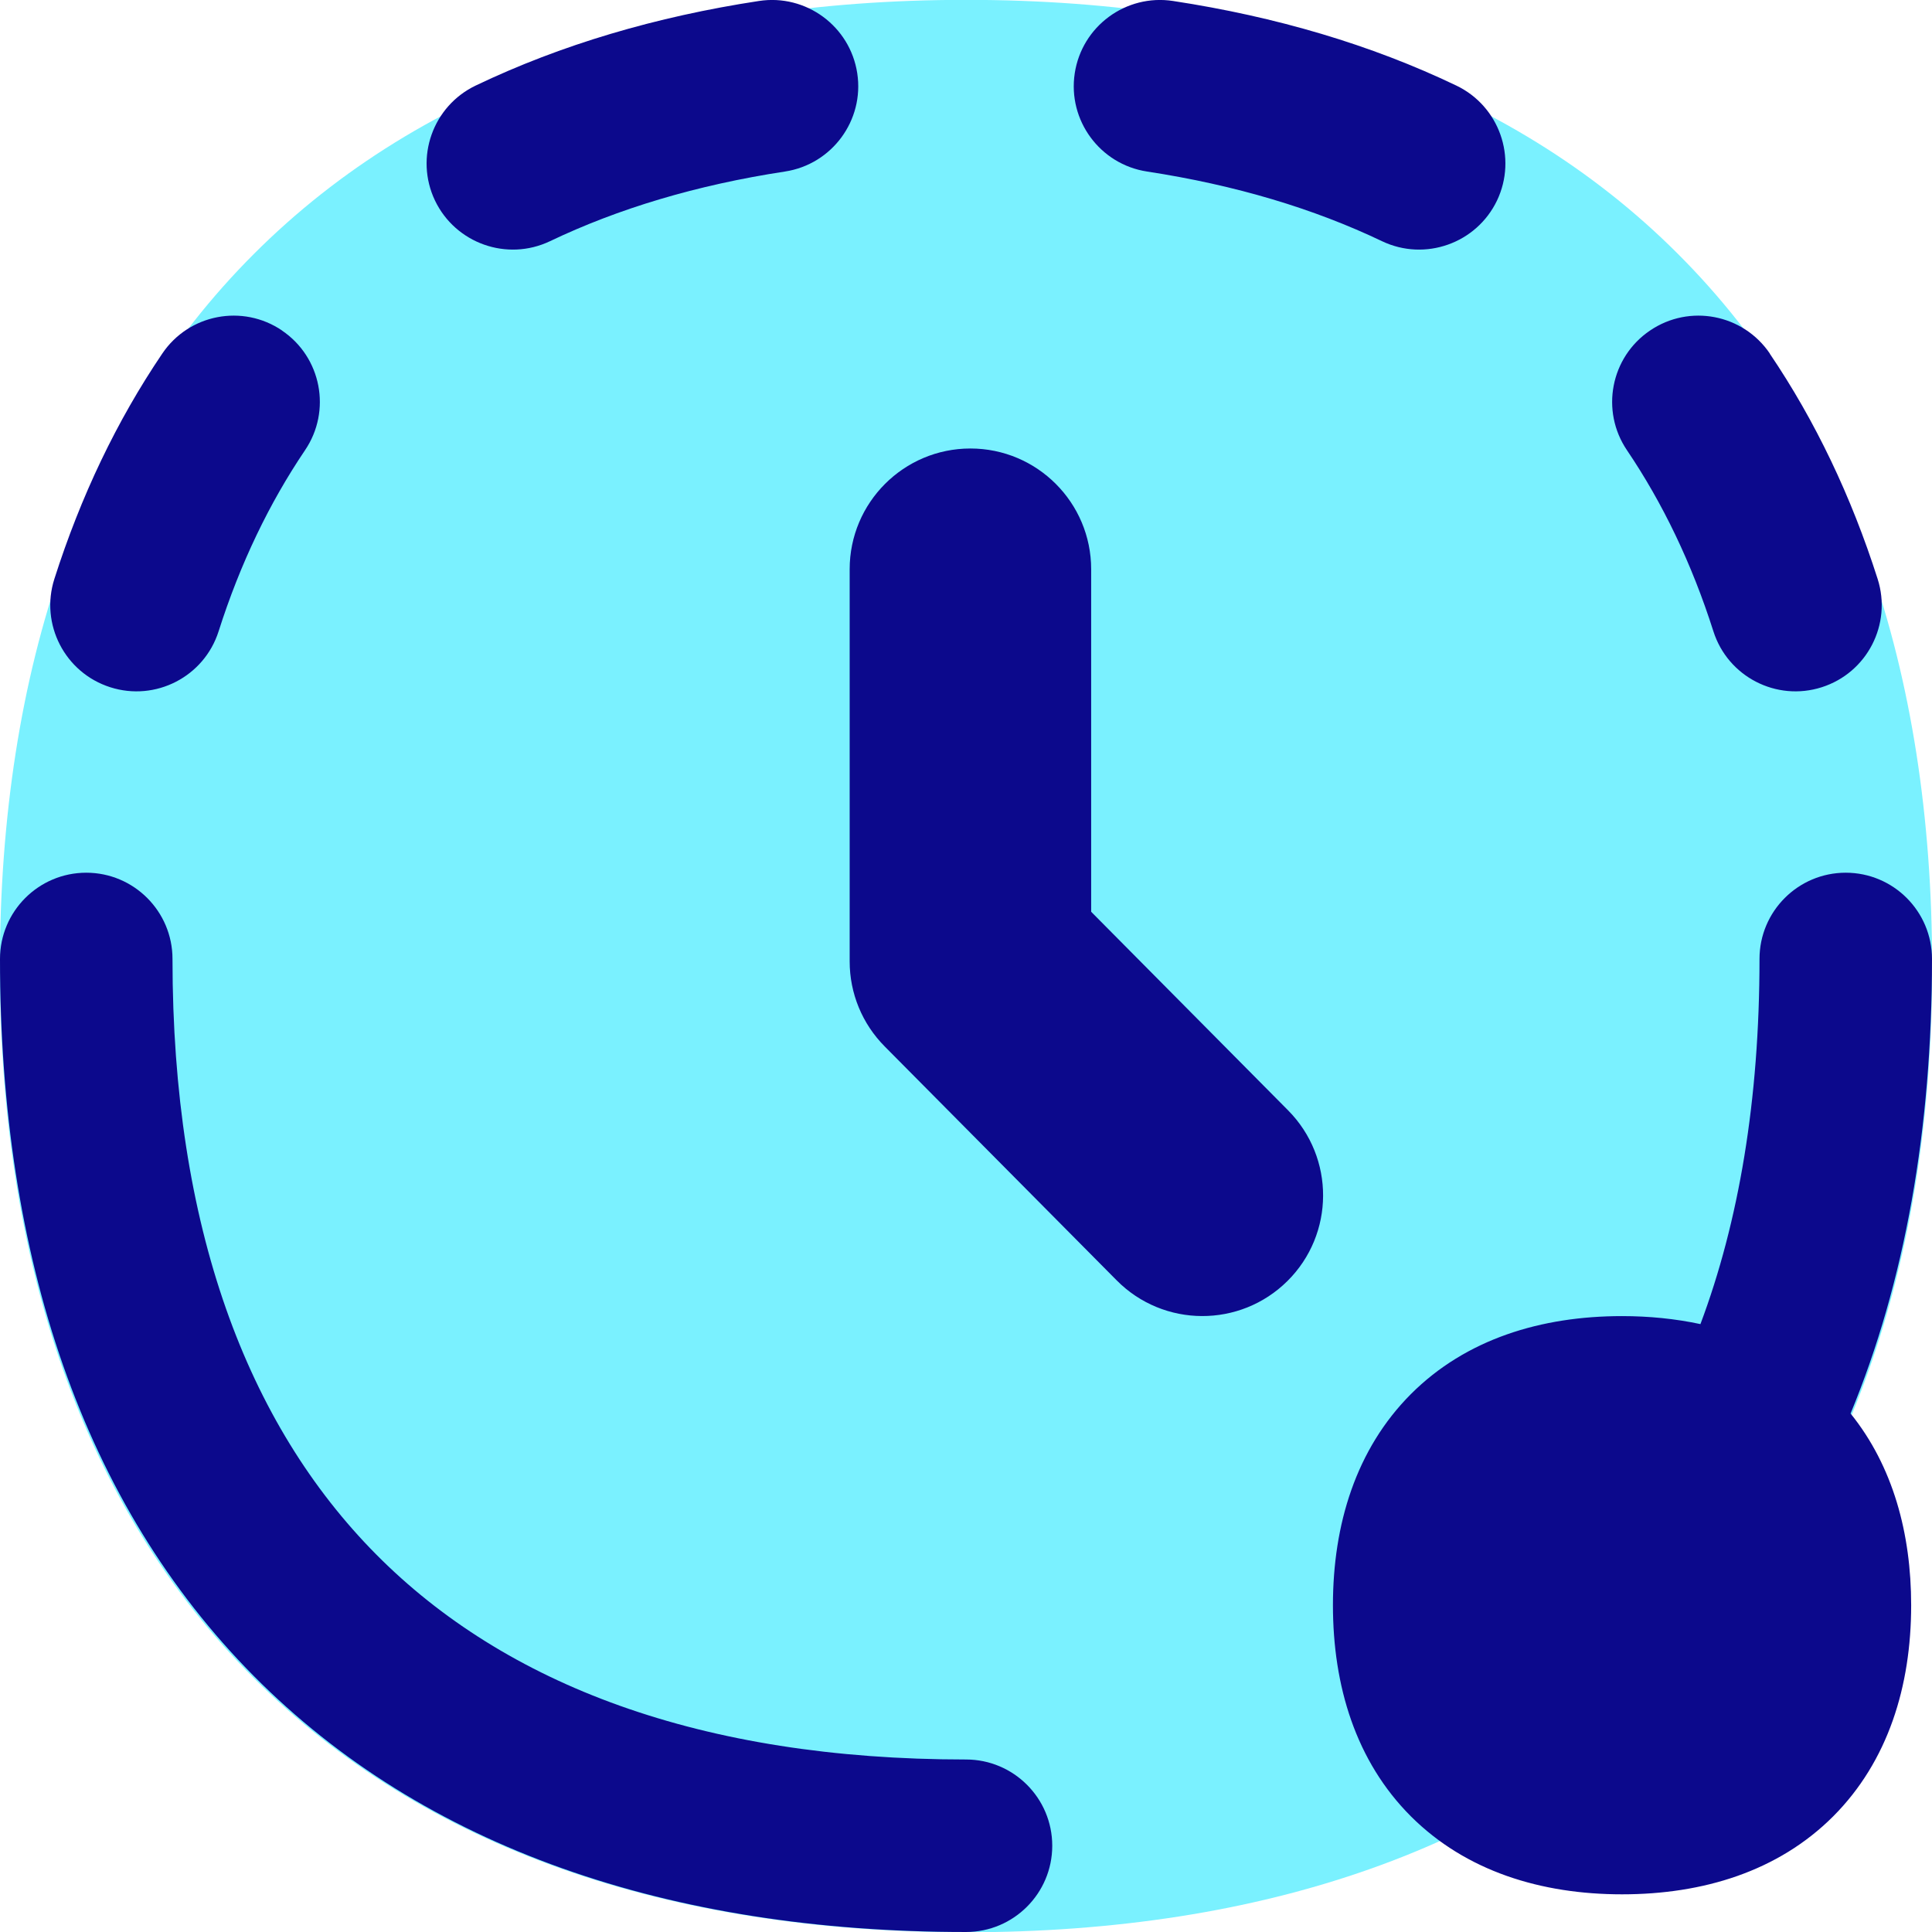 <svg xmlns="http://www.w3.org/2000/svg" fill="none" viewBox="0 0 14 14" id="Countdown-Timer--Streamline-Flex">
  <desc>
    Countdown Timer Streamline Icon: https://streamlinehq.com
  </desc>
  <g id="countdown-timer--timer-countdown-clock">
    <path id="Union" fill="#7af1ff" fill-rule="evenodd" d="M7 -0.001c-2.155 0 -3.928 0.608 -5.16 1.841C0.607 3.072 -0.001 4.845 -0.001 7S0.607 10.928 1.84 12.161c1.233 1.233 3.005 1.841 5.16 1.841s3.928 -0.608 5.16 -1.841c1.233 -1.233 1.841 -3.005 1.841 -5.16s-0.608 -3.928 -1.841 -5.16C10.928 0.607 9.156 -0.001 7 -0.001Z" clip-rule="evenodd" stroke-width="1"></path>
    <path id="Union_2" fill="#0c098c" fill-rule="evenodd" d="M7.788 0.531c0.052 -0.341 0.371 -0.576 0.712 -0.524C9.247 0.121 9.935 0.324 10.553 0.62c0.311 0.149 0.443 0.522 0.295 0.833 -0.149 0.311 -0.522 0.443 -0.833 0.295 -0.494 -0.236 -1.062 -0.407 -1.703 -0.505 -0.341 -0.052 -0.576 -0.371 -0.524 -0.712ZM12.825 2.562c-0.194 -0.286 -0.582 -0.361 -0.868 -0.167 -0.286 0.193 -0.361 0.582 -0.167 0.868 0.258 0.382 0.469 0.819 0.626 1.312 0.105 0.329 0.457 0.51 0.785 0.405 0.329 -0.105 0.51 -0.457 0.405 -0.785 -0.191 -0.598 -0.451 -1.144 -0.782 -1.633ZM0.625 6.324c0.345 0 0.625 0.28 0.625 0.625 0 1.943 0.54 3.371 1.476 4.315 0.935 0.943 2.35 1.486 4.274 1.486 0.345 0 0.625 0.28 0.625 0.625s-0.28 0.625 -0.625 0.625c-2.156 0 -3.929 -0.613 -5.161 -1.855C0.607 10.903 0 9.119 0 6.949c0 -0.345 0.28 -0.625 0.625 -0.625Zm12.75 0c0.345 0 0.625 0.28 0.625 0.625 0 1.232 -0.195 2.338 -0.59 3.294 0.308 0.382 0.439 0.87 0.439 1.389 0 0.586 -0.167 1.131 -0.565 1.53 -0.399 0.399 -0.944 0.565 -1.53 0.565s-1.131 -0.167 -1.53 -0.565c-0.399 -0.399 -0.565 -0.944 -0.565 -1.53 0 -0.585 0.167 -1.131 0.565 -1.53 0.399 -0.399 0.944 -0.565 1.53 -0.565 0.195 0 0.386 0.019 0.568 0.058 0.278 -0.741 0.428 -1.623 0.428 -2.646 0 -0.345 0.28 -0.625 0.625 -0.625ZM5.688 1.243c0.341 -0.052 0.576 -0.371 0.524 -0.712 -0.052 -0.341 -0.371 -0.576 -0.712 -0.524C4.753 0.121 4.066 0.324 3.447 0.62c-0.311 0.149 -0.443 0.522 -0.295 0.833 0.149 0.311 0.522 0.443 0.833 0.295 0.494 -0.236 1.061 -0.407 1.703 -0.505ZM2.043 2.395c0.286 0.193 0.361 0.582 0.167 0.868 -0.258 0.382 -0.469 0.819 -0.626 1.312 -0.105 0.329 -0.457 0.51 -0.785 0.405 -0.329 -0.105 -0.51 -0.457 -0.405 -0.785 0.191 -0.598 0.451 -1.144 0.782 -1.633 0.193 -0.286 0.582 -0.361 0.868 -0.167ZM7.907 4.125c0 -0.483 -0.392 -0.875 -0.875 -0.875s-0.875 0.392 -0.875 0.875v2.842c0 0.231 0.091 0.452 0.254 0.616l1.681 1.695c0.34 0.343 0.894 0.345 1.237 0.005 0.343 -0.34 0.345 -0.894 0.005 -1.237L7.907 6.607V4.125Z" clip-rule="evenodd" stroke-width="1"></path>
  </g>
</svg>